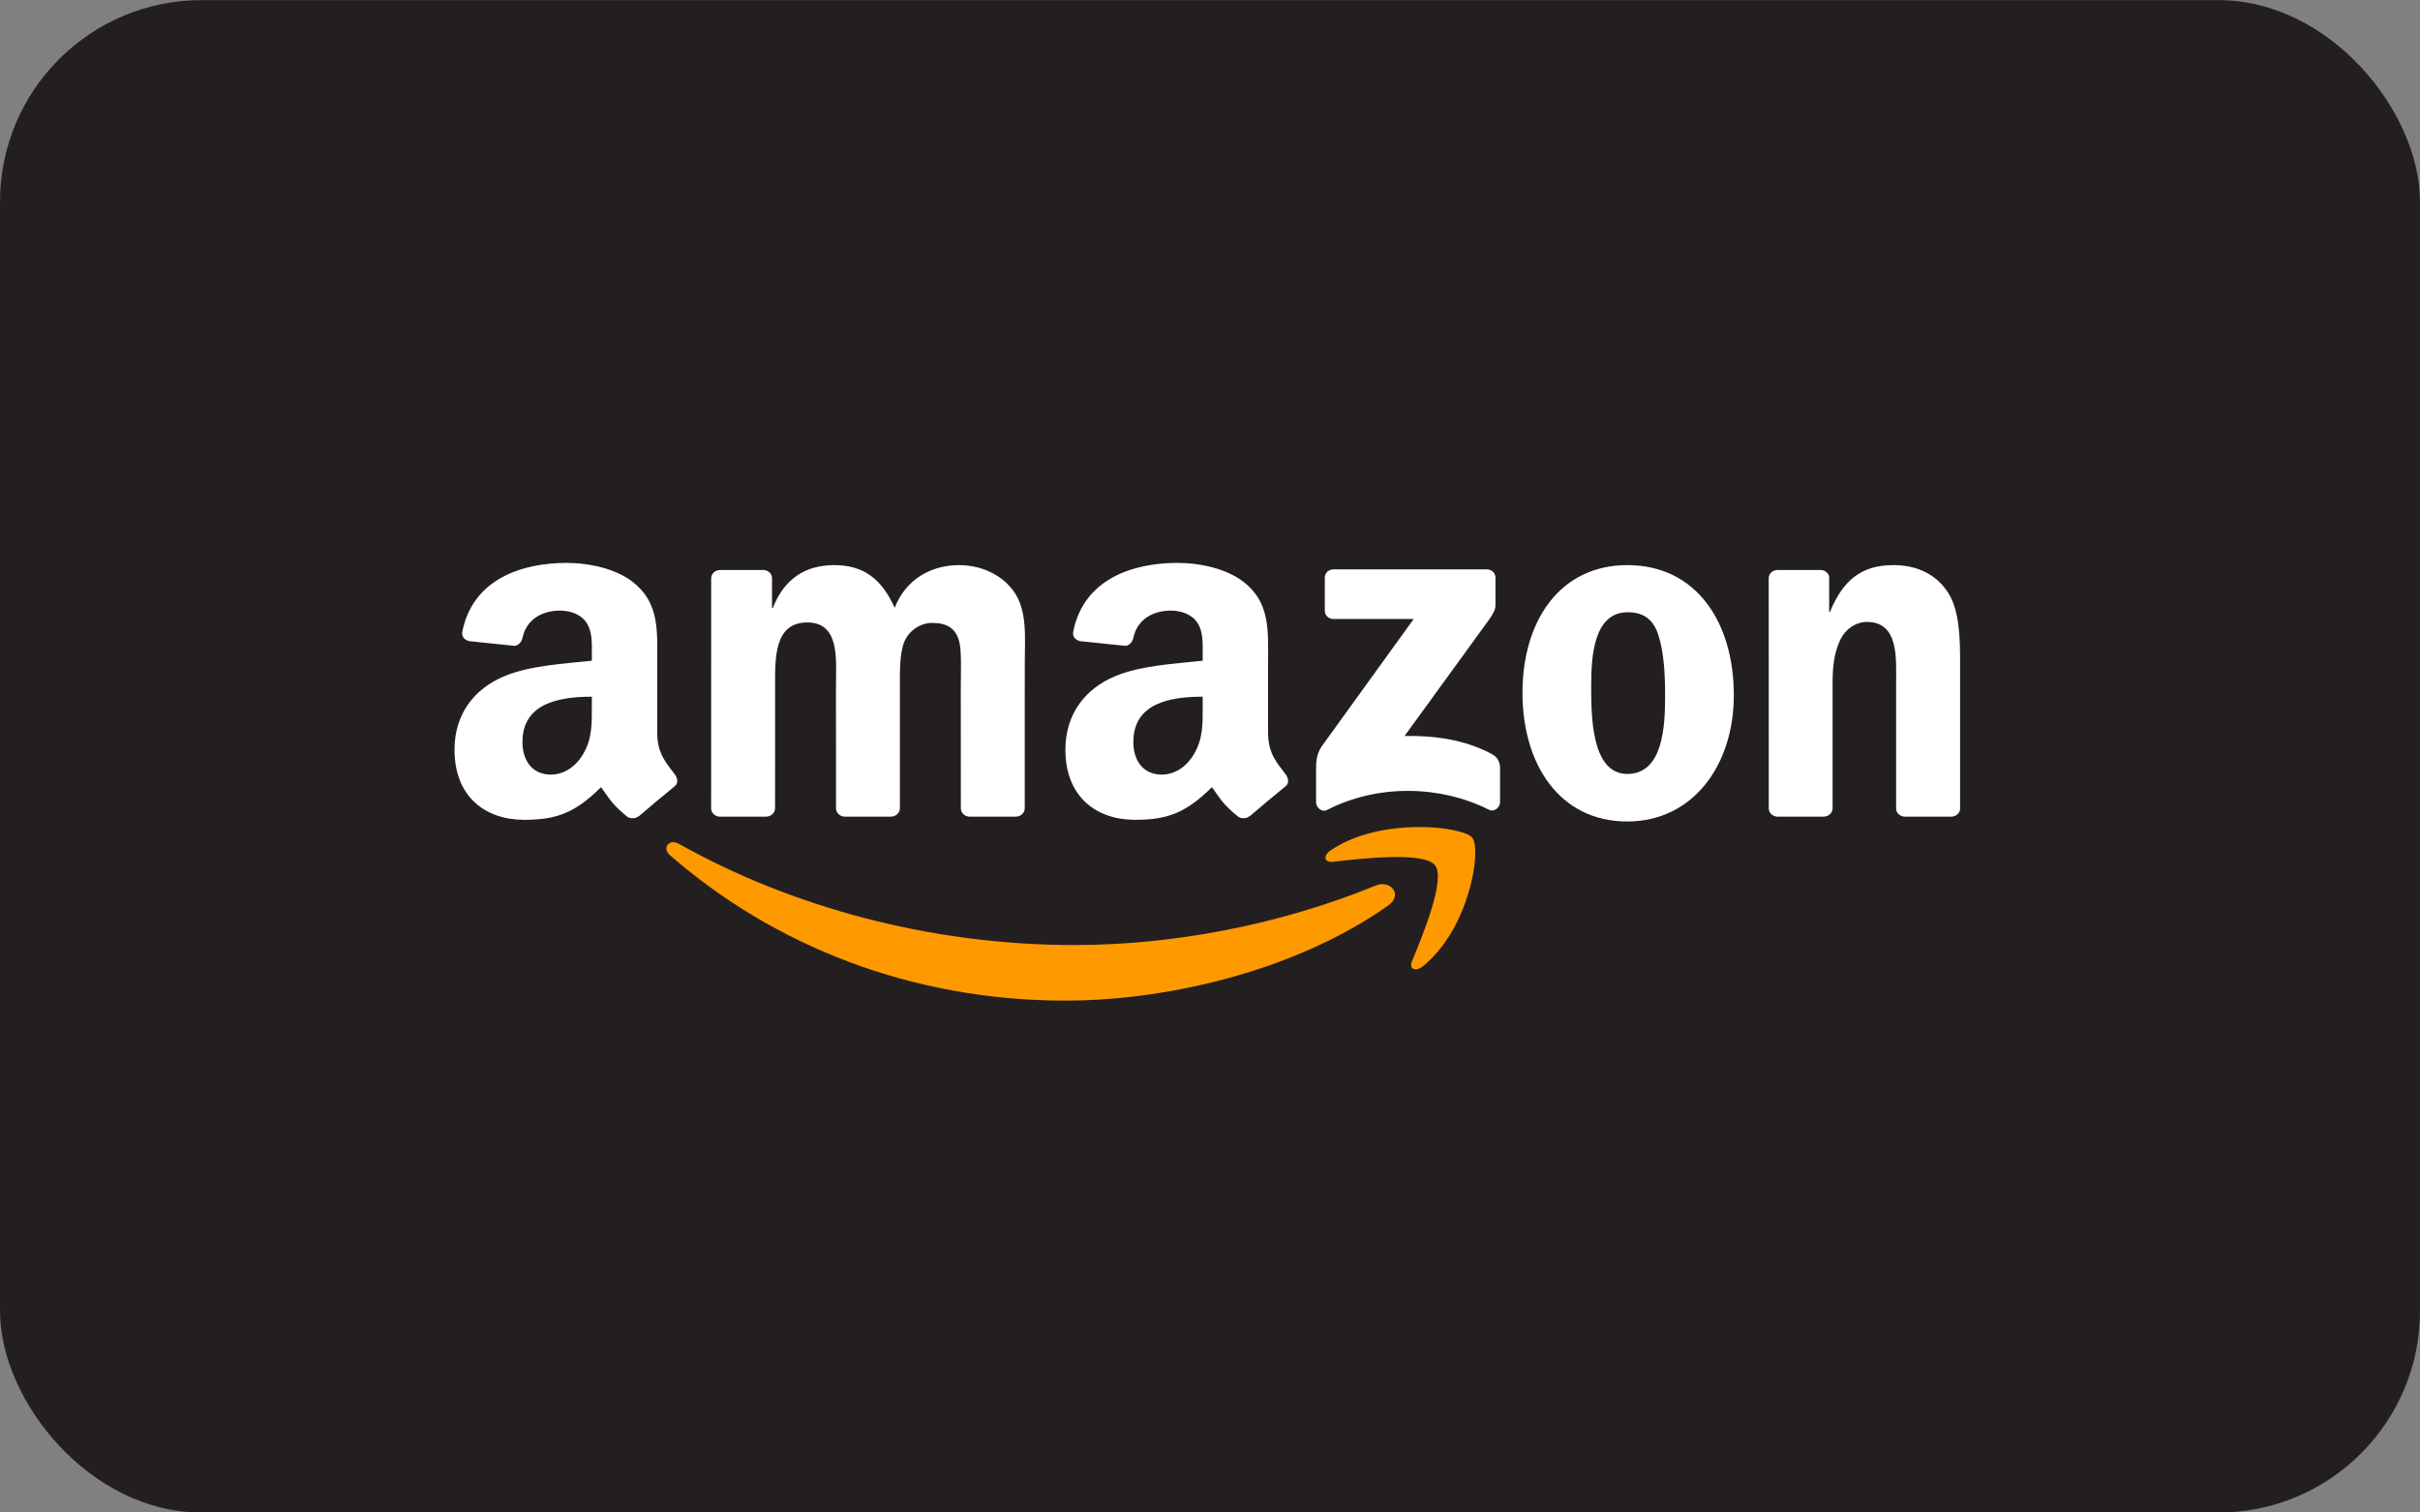 <svg width="48" height="30" viewBox="0 0 48 30" fill="none" xmlns="http://www.w3.org/2000/svg">
<rect x="0" y="0" width="48" height="30" fill="#808080" stroke="none"/>
<rect y="0.002" width="48" height="30" rx="4" fill="#231F20"/>
<path fill-rule="evenodd" clip-rule="evenodd" d="M27.542 17.955C25.807 19.19 23.291 19.847 21.125 19.847C18.09 19.847 15.355 18.765 13.287 16.962C13.124 16.821 13.27 16.628 13.465 16.737C15.696 17.99 18.456 18.745 21.307 18.745C23.23 18.745 25.344 18.36 27.289 17.564C27.583 17.444 27.829 17.75 27.542 17.955Z" fill="#FF9900"/>
<path fill-rule="evenodd" clip-rule="evenodd" d="M28.461 17.16C28.238 16.886 26.994 17.03 26.435 17.094C26.265 17.114 26.239 16.971 26.392 16.867C27.385 16.195 29.012 16.389 29.201 16.614C29.392 16.841 29.152 18.416 28.221 19.167C28.077 19.283 27.941 19.221 28.005 19.068C28.214 18.564 28.683 17.434 28.461 17.16Z" fill="#FF9900"/>
<path fill-rule="evenodd" clip-rule="evenodd" d="M32.277 11.209C33.649 11.209 34.39 12.346 34.39 13.79C34.39 15.187 33.571 16.294 32.277 16.294C30.931 16.294 30.198 15.157 30.198 13.742C30.198 12.316 30.939 11.209 32.277 11.209ZM32.285 12.144C31.604 12.144 31.561 13.039 31.561 13.598C31.561 14.156 31.552 15.351 32.277 15.351C32.993 15.351 33.027 14.387 33.027 13.8C33.027 13.414 33.01 12.952 32.89 12.586C32.786 12.268 32.579 12.144 32.285 12.144Z" fill="white"/>
<path fill-rule="evenodd" clip-rule="evenodd" d="M36.17 16.198H35.249C35.156 16.192 35.083 16.121 35.083 16.033L35.082 11.455C35.09 11.371 35.166 11.306 35.259 11.306H36.116C36.197 11.31 36.263 11.363 36.281 11.434V12.134H36.298C36.557 11.508 36.919 11.209 37.558 11.209C37.971 11.209 38.377 11.354 38.636 11.749C38.878 12.114 38.878 12.731 38.878 13.174V16.054C38.867 16.135 38.792 16.198 38.701 16.198H37.774C37.688 16.192 37.619 16.132 37.609 16.054V13.569C37.609 13.068 37.669 12.336 37.031 12.336C36.807 12.336 36.599 12.48 36.496 12.702C36.367 12.982 36.349 13.261 36.349 13.569V16.033C36.348 16.124 36.269 16.198 36.17 16.198Z" fill="white"/>
<path fill-rule="evenodd" clip-rule="evenodd" d="M26.277 12.113V11.459C26.277 11.36 26.355 11.294 26.449 11.294L29.487 11.293C29.584 11.293 29.662 11.361 29.662 11.458L29.662 12.019C29.661 12.113 29.579 12.237 29.433 12.431L27.859 14.599C28.444 14.586 29.061 14.67 29.592 14.958C29.712 15.022 29.744 15.118 29.753 15.213V15.911C29.753 16.007 29.644 16.118 29.53 16.06C28.595 15.588 27.354 15.536 26.32 16.066C26.214 16.12 26.104 16.011 26.104 15.914V15.25C26.104 15.145 26.105 14.963 26.217 14.802L28.04 12.278L26.452 12.278C26.355 12.278 26.277 12.211 26.277 12.113Z" fill="white"/>
<path fill-rule="evenodd" clip-rule="evenodd" d="M23.855 14.012C23.855 14.36 23.863 14.649 23.682 14.958C23.535 15.209 23.302 15.364 23.042 15.364C22.688 15.364 22.48 15.103 22.48 14.717C22.48 13.957 23.186 13.819 23.855 13.819V14.012ZM24.786 16.186C24.725 16.239 24.637 16.242 24.569 16.207C24.261 15.961 24.207 15.847 24.039 15.613C23.532 16.112 23.172 16.261 22.515 16.261C21.737 16.261 21.132 15.798 21.132 14.871C21.132 14.148 21.538 13.655 22.117 13.413C22.618 13.201 23.319 13.163 23.855 13.105V12.989C23.855 12.777 23.872 12.526 23.743 12.342C23.63 12.178 23.414 12.111 23.224 12.111C22.872 12.111 22.558 12.285 22.481 12.646C22.465 12.726 22.404 12.806 22.32 12.81L21.424 12.717C21.349 12.7 21.265 12.642 21.287 12.53C21.492 11.482 22.474 11.165 23.353 11.165C23.803 11.165 24.391 11.281 24.746 11.609C25.195 12.014 25.152 12.555 25.152 13.144V14.533C25.152 14.951 25.332 15.134 25.501 15.359C25.559 15.44 25.573 15.537 25.498 15.596C25.309 15.749 24.974 16.03 24.789 16.189L24.786 16.186Z" fill="white"/>
<path fill-rule="evenodd" clip-rule="evenodd" d="M15.195 16.198H14.271C14.183 16.192 14.112 16.128 14.105 16.047L14.106 11.47C14.106 11.378 14.185 11.306 14.284 11.306H15.145C15.235 11.31 15.308 11.376 15.313 11.459V12.056H15.331C15.555 11.479 15.977 11.209 16.547 11.209C17.125 11.209 17.487 11.479 17.746 12.056C17.971 11.479 18.479 11.209 19.023 11.209C19.411 11.209 19.834 11.364 20.093 11.71C20.386 12.096 20.326 12.654 20.326 13.145L20.325 16.033C20.325 16.124 20.245 16.198 20.147 16.198H19.224C19.131 16.192 19.058 16.121 19.058 16.033L19.057 13.607C19.057 13.414 19.075 12.933 19.032 12.75C18.963 12.442 18.756 12.355 18.488 12.355C18.264 12.355 18.031 12.5 17.936 12.731C17.841 12.962 17.849 13.347 17.849 13.607V16.033C17.849 16.124 17.769 16.198 17.671 16.198H16.748C16.656 16.192 16.582 16.121 16.582 16.033L16.581 13.607C16.581 13.097 16.668 12.346 16.012 12.346C15.347 12.346 15.374 13.077 15.374 13.607L15.373 16.033C15.373 16.124 15.293 16.198 15.195 16.198Z" fill="white"/>
<path fill-rule="evenodd" clip-rule="evenodd" d="M11.739 14.012C11.739 14.36 11.747 14.649 11.566 14.958C11.419 15.209 11.185 15.364 10.926 15.364C10.571 15.364 10.363 15.103 10.363 14.717C10.363 13.957 11.07 13.819 11.739 13.819V14.012ZM12.67 16.186C12.609 16.239 12.521 16.242 12.452 16.207C12.145 15.961 12.09 15.847 11.922 15.613C11.415 16.112 11.056 16.261 10.398 16.261C9.62 16.261 9.015 15.798 9.015 14.871C9.015 14.148 9.422 13.655 10.001 13.413C10.502 13.201 11.203 13.163 11.739 13.105V12.989C11.739 12.777 11.756 12.526 11.626 12.342C11.514 12.178 11.298 12.111 11.108 12.111C10.755 12.111 10.442 12.285 10.365 12.646C10.349 12.726 10.288 12.806 10.204 12.81L9.309 12.717C9.232 12.7 9.149 12.642 9.17 12.53C9.376 11.482 10.358 11.165 11.237 11.165C11.687 11.165 12.275 11.281 12.629 11.609C13.079 12.014 13.036 12.555 13.036 13.144V14.533C13.036 14.951 13.216 15.134 13.384 15.359C13.443 15.44 13.457 15.537 13.382 15.596C13.193 15.749 12.857 16.03 12.673 16.189L12.67 16.186Z" fill="white"/>
</svg>
